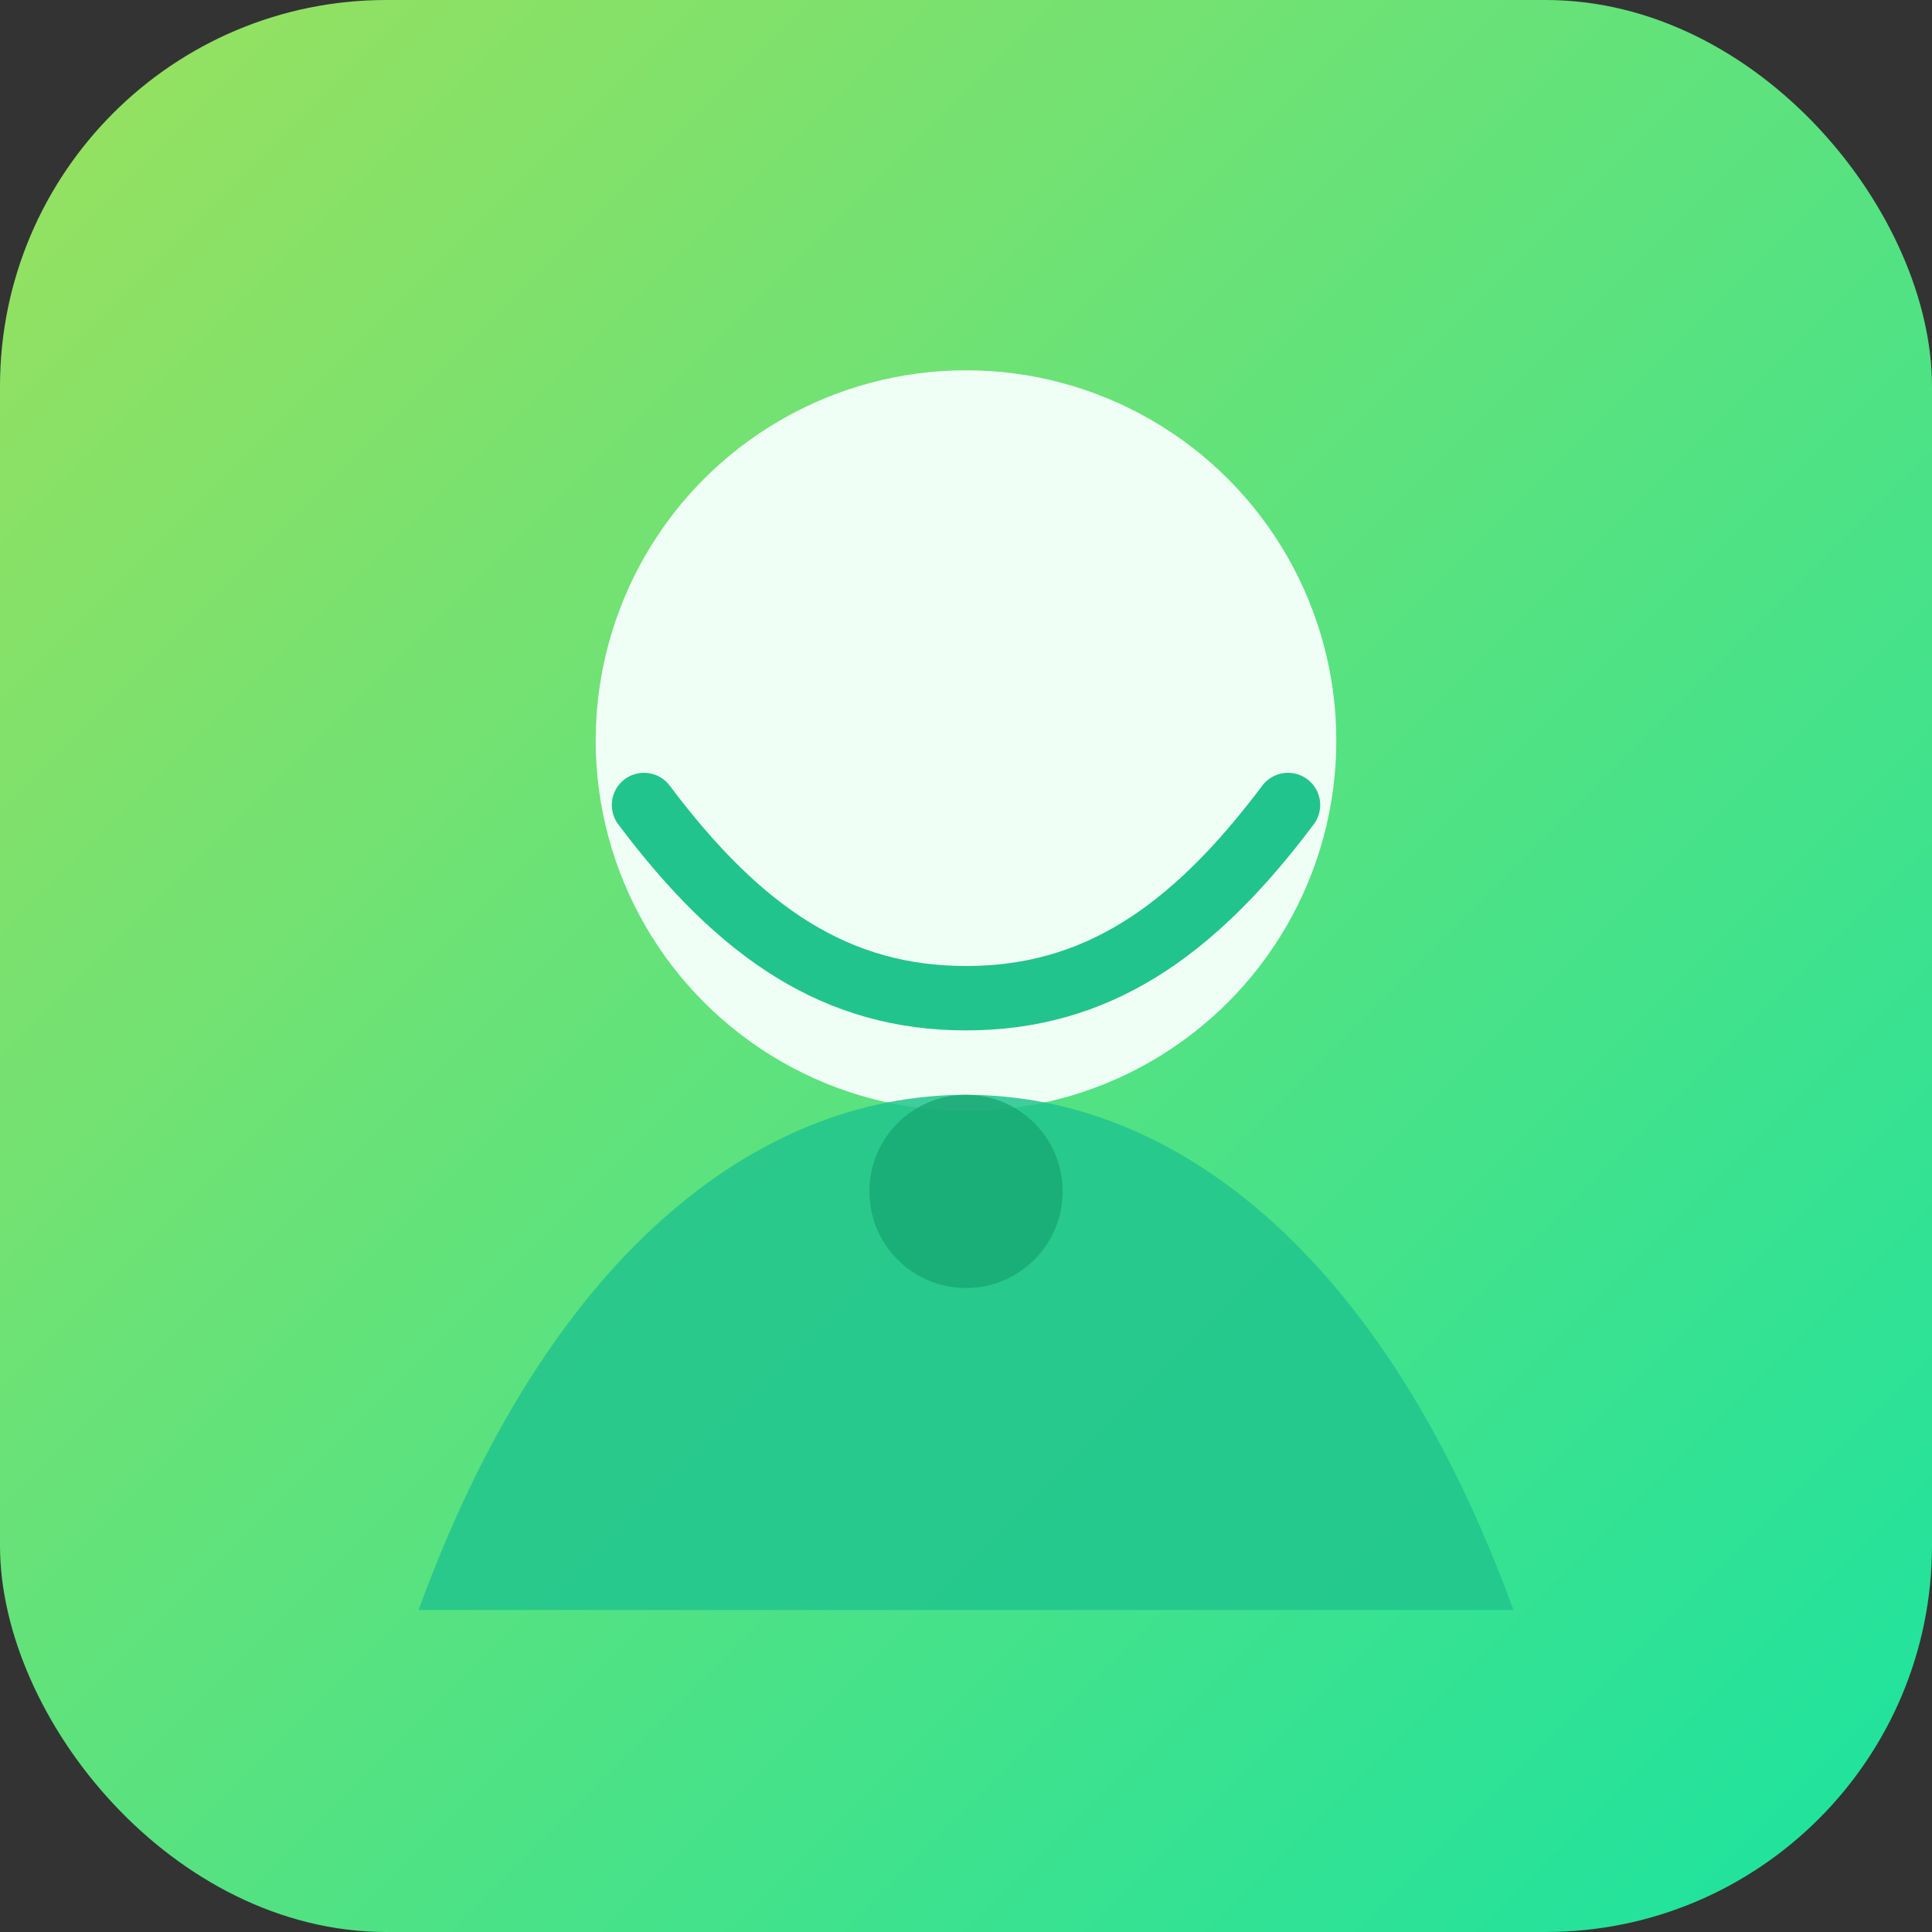 <svg xmlns="http://www.w3.org/2000/svg" viewBox="0 0 120 120" role="img" aria-labelledby="title desc">
	<rect x="0" y="0" width="120" height="120" fill="#333333" stroke="none"/>
	<title id="title">Petras portrait icon</title>
	<desc id="desc">Abstract avatar with fresh green gradient background and geometric highlights</desc>
	<defs>
		<linearGradient id="petrasGradient" x1="0%" y1="0%" x2="120%" y2="120%">
			<stop offset="0%" stop-color="#9be15d" />
			<stop offset="100%" stop-color="#00e3ae" />
		</linearGradient>
	</defs>
	<rect width="120" height="120" rx="24" fill="url(#petrasGradient)" />
	<circle cx="60" cy="46" r="23" fill="#f0fff6" />
	<path d="M26 100c8-22 21-32 34-32s26 10 34 32" fill="#21c48d" opacity="0.85" />
	<path d="M40 50c6 8 12 12 20 12s14-4 20-12" stroke="#21c48d" stroke-width="4" fill="none" stroke-linecap="round" />
	<circle cx="60" cy="74" r="6" fill="#15a371" opacity="0.7" />
</svg>
